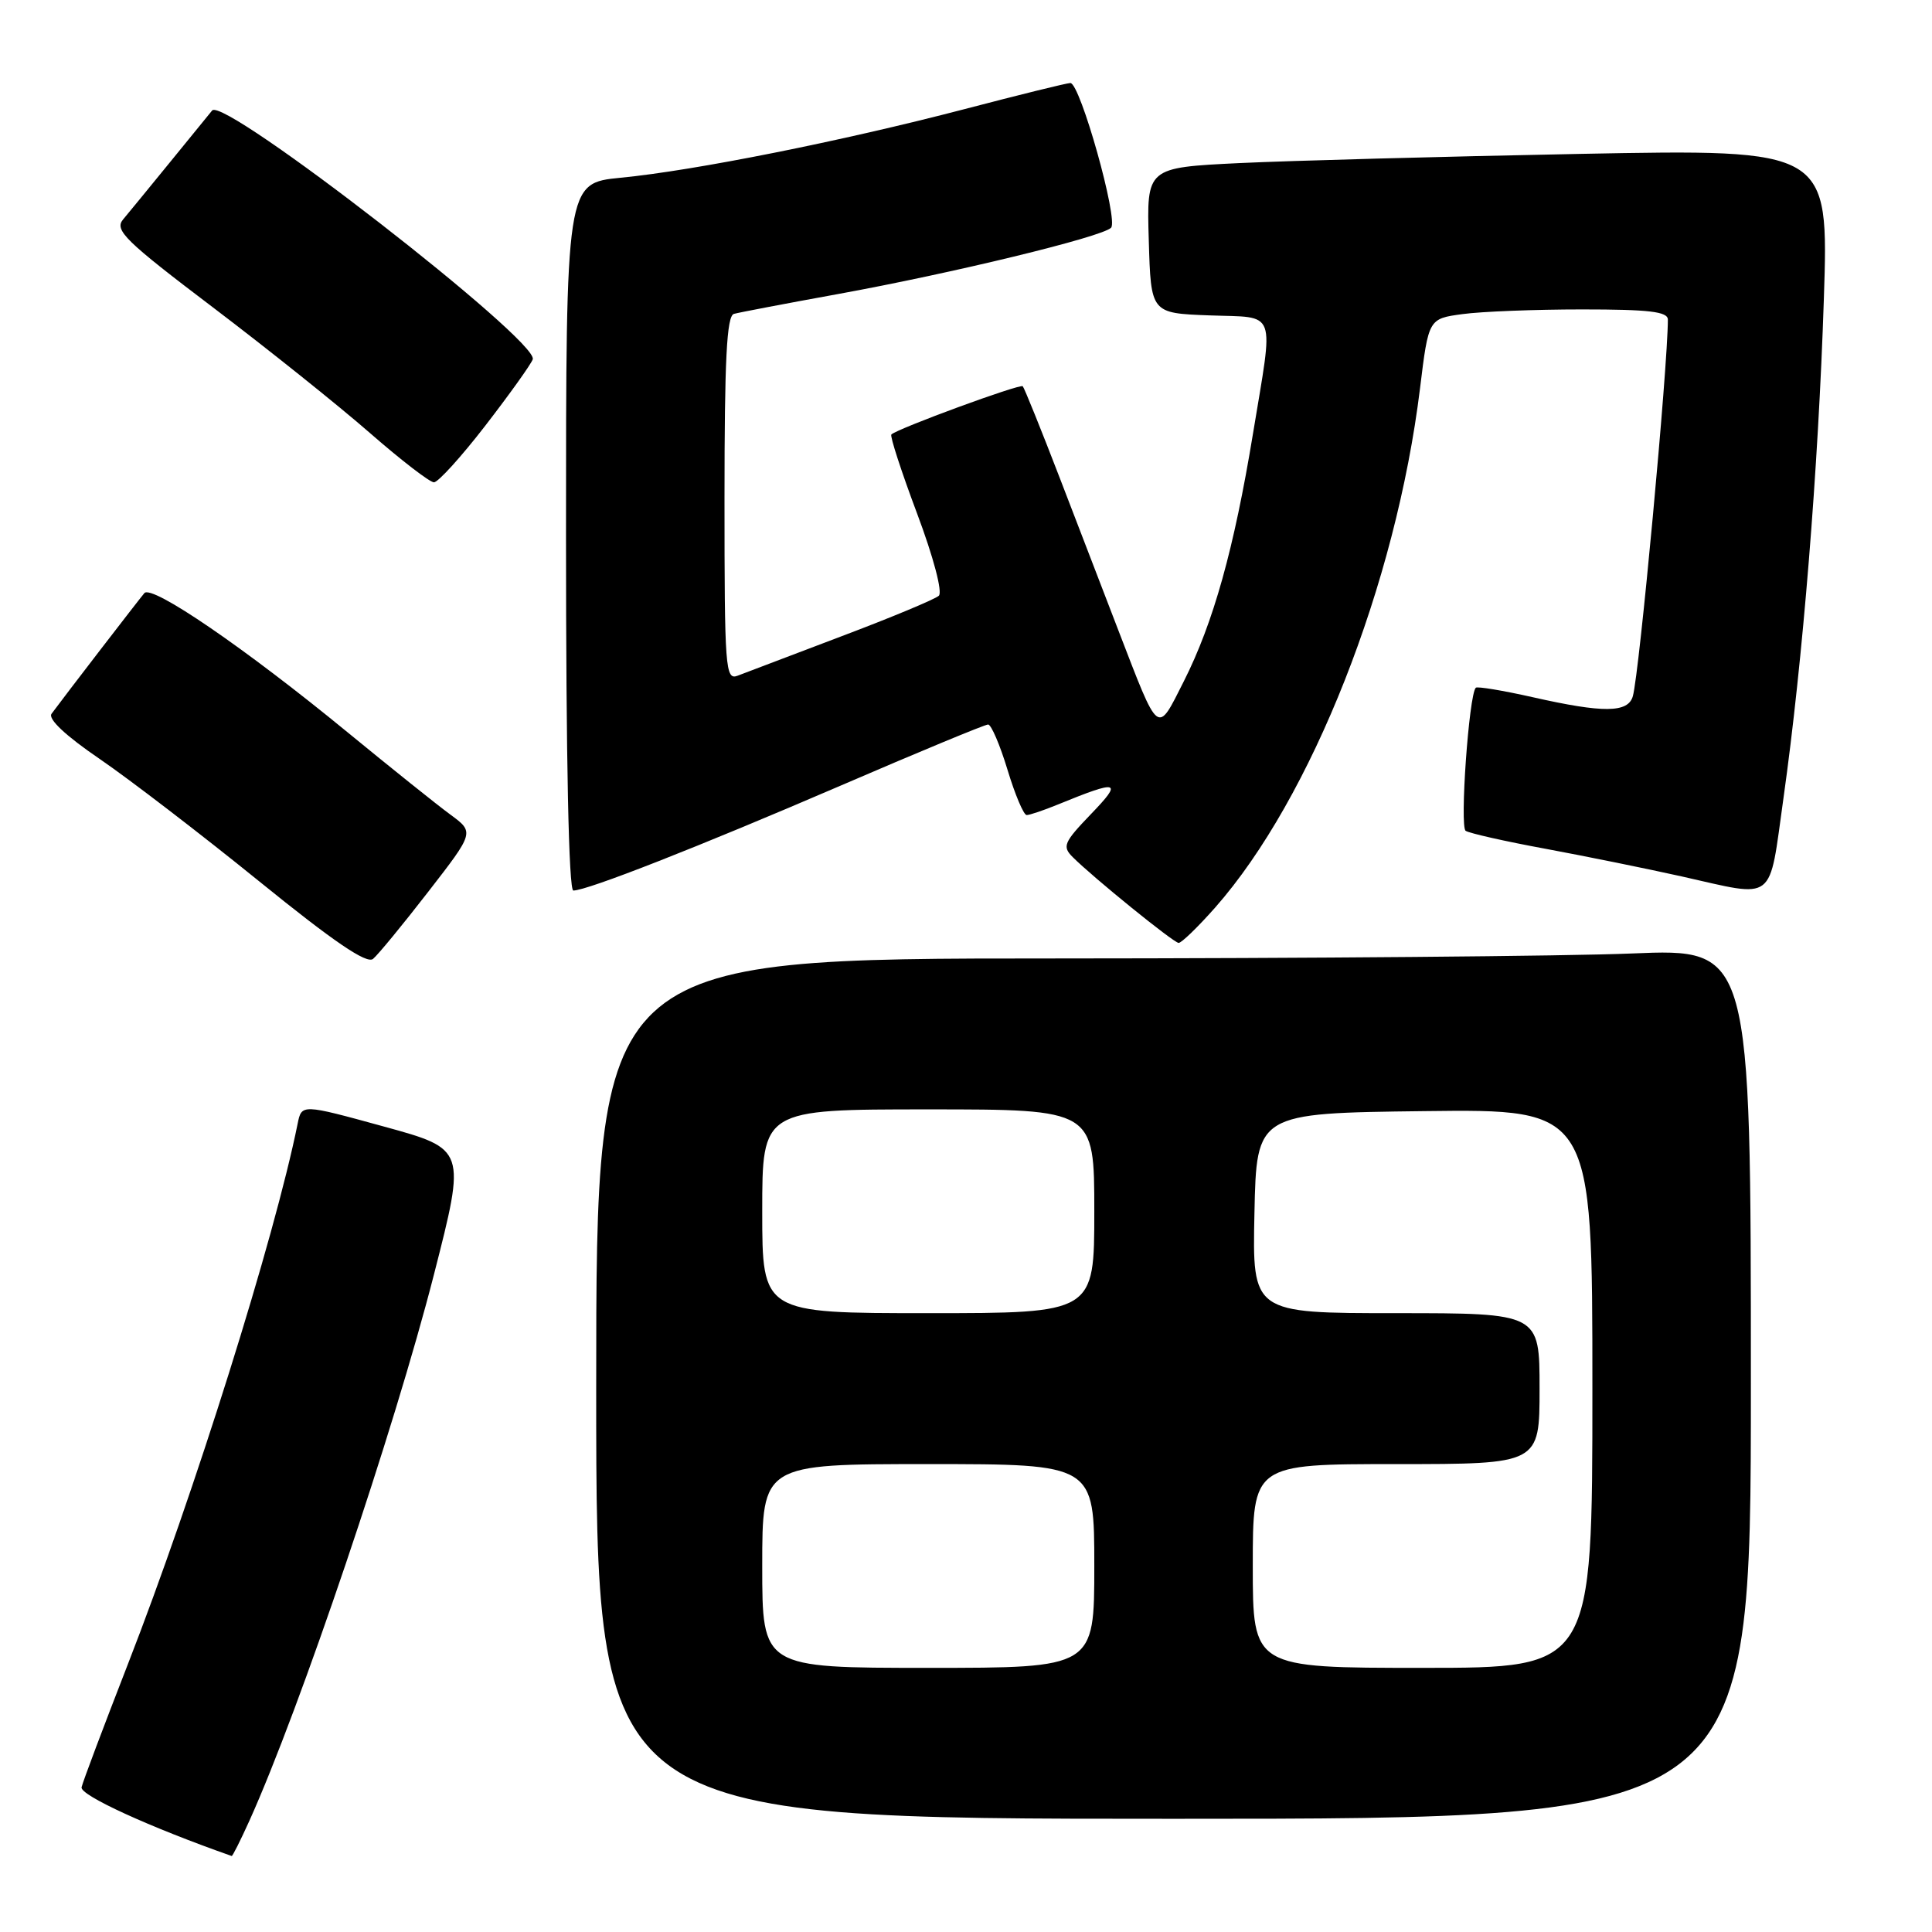 <?xml version="1.0" encoding="UTF-8" standalone="no"?>
<!DOCTYPE svg PUBLIC "-//W3C//DTD SVG 1.1//EN" "http://www.w3.org/Graphics/SVG/1.1/DTD/svg11.dtd" >
<svg xmlns="http://www.w3.org/2000/svg" xmlns:xlink="http://www.w3.org/1999/xlink" version="1.1" viewBox="0 0 256 256">
 <g >
 <path fill="currentColor"
d=" M 33.05 241.25 C 39.75 226.40 52.23 189.48 57.50 168.88 C 61.75 152.26 61.75 152.26 50.86 149.27 C 39.97 146.28 39.97 146.28 39.44 148.89 C 36.38 164.06 25.73 197.97 16.95 220.50 C 13.74 228.75 10.97 236.09 10.81 236.82 C 10.56 237.87 19.85 242.12 30.70 245.93 C 30.81 245.97 31.87 243.86 33.05 241.25 Z  M 232.00 183.34 C 232.00 125.69 232.00 125.69 216.25 126.34 C 207.59 126.70 173.16 126.99 139.75 127.00 C 79.00 127.00 79.00 127.00 79.00 184.00 C 79.00 241.00 79.00 241.00 155.50 241.00 C 232.00 241.00 232.00 241.00 232.00 183.34 Z  M 56.74 118.17 C 62.86 110.28 62.86 110.28 59.68 107.94 C 57.93 106.66 51.78 101.73 46.00 96.99 C 32.48 85.89 20.13 77.44 19.13 78.59 C 18.39 79.46 8.49 92.32 6.83 94.58 C 6.33 95.27 8.71 97.50 13.23 100.58 C 17.19 103.29 26.68 110.57 34.33 116.77 C 44.22 124.79 48.59 127.76 49.43 127.06 C 50.09 126.51 53.38 122.51 56.74 118.17 Z  M 161.02 120.25 C 173.79 105.75 184.97 77.43 188.16 51.46 C 189.29 42.23 189.29 42.23 193.79 41.62 C 196.26 41.28 203.39 41.00 209.64 41.00 C 218.53 41.00 221.00 41.29 221.00 42.35 C 221.00 48.56 217.22 89.23 216.36 92.25 C 215.73 94.47 212.46 94.50 203.08 92.38 C 199.13 91.49 195.74 90.93 195.55 91.13 C 194.64 92.06 193.40 109.56 194.21 110.09 C 194.70 110.41 199.46 111.49 204.80 112.47 C 210.13 113.46 218.25 115.11 222.83 116.13 C 235.45 118.96 234.34 119.81 236.32 105.75 C 238.87 87.65 240.94 62.09 241.67 39.63 C 242.32 19.76 242.32 19.76 209.41 20.39 C 191.31 20.74 170.97 21.29 164.22 21.61 C 151.93 22.21 151.93 22.21 152.22 31.85 C 152.50 41.50 152.50 41.50 160.25 41.79 C 169.33 42.13 168.79 40.68 166.02 57.50 C 163.52 72.71 160.78 82.52 156.86 90.28 C 153.27 97.38 153.65 97.68 148.18 83.50 C 146.49 79.10 143.03 70.11 140.50 63.53 C 137.97 56.95 135.72 51.39 135.52 51.18 C 135.16 50.82 118.94 56.78 118.11 57.57 C 117.90 57.77 119.43 62.48 121.51 68.02 C 123.70 73.85 124.91 78.46 124.40 78.94 C 123.90 79.40 118.10 81.82 111.50 84.31 C 104.90 86.81 98.71 89.16 97.75 89.53 C 96.11 90.17 96.00 88.66 96.00 66.08 C 96.00 47.62 96.29 41.86 97.25 41.59 C 97.94 41.40 104.12 40.22 111.00 38.97 C 126.23 36.20 146.00 31.40 147.22 30.18 C 148.23 29.17 143.13 11.00 141.83 11.00 C 141.38 11.00 135.05 12.56 127.76 14.47 C 111.60 18.69 92.00 22.61 82.25 23.55 C 75.00 24.26 75.00 24.26 75.00 71.13 C 75.00 100.78 75.36 118.00 75.97 118.00 C 77.81 118.00 92.53 112.22 111.34 104.12 C 121.70 99.65 130.51 96.00 130.93 96.00 C 131.34 96.00 132.50 98.70 133.50 102.00 C 134.50 105.30 135.64 108.00 136.04 108.00 C 136.43 108.00 138.27 107.38 140.13 106.62 C 148.29 103.28 148.83 103.44 144.54 107.89 C 140.95 111.63 140.73 112.16 142.14 113.57 C 144.83 116.26 155.47 124.89 156.17 124.94 C 156.53 124.97 158.71 122.86 161.02 120.25 Z  M 64.30 56.41 C 67.49 52.28 70.32 48.33 70.59 47.62 C 71.51 45.23 29.67 12.75 28.11 14.64 C 27.72 15.11 25.21 18.20 22.52 21.50 C 19.83 24.80 17.03 28.22 16.30 29.09 C 15.13 30.50 16.59 31.92 28.24 40.75 C 35.53 46.28 44.88 53.76 49.00 57.36 C 53.12 60.96 56.95 63.91 57.50 63.91 C 58.05 63.91 61.11 60.54 64.30 56.41 Z  M 101.00 207.50 C 101.00 194.00 101.00 194.00 123.00 194.00 C 145.00 194.00 145.00 194.00 145.00 207.50 C 145.00 221.00 145.00 221.00 123.00 221.00 C 101.00 221.00 101.00 221.00 101.00 207.50 Z  M 166.00 207.50 C 166.00 194.00 166.00 194.00 185.00 194.00 C 204.00 194.00 204.00 194.00 204.00 184.00 C 204.00 174.00 204.00 174.00 184.97 174.00 C 165.94 174.00 165.94 174.00 166.22 160.75 C 166.50 147.50 166.50 147.50 188.75 147.23 C 211.00 146.96 211.00 146.96 211.00 183.98 C 211.00 221.00 211.00 221.00 188.50 221.00 C 166.00 221.00 166.00 221.00 166.00 207.50 Z  M 101.00 160.50 C 101.00 147.00 101.00 147.00 123.00 147.00 C 145.00 147.00 145.00 147.00 145.00 160.50 C 145.00 174.00 145.00 174.00 123.00 174.00 C 101.00 174.00 101.00 174.00 101.00 160.50 Z "/>
</g>
</svg>